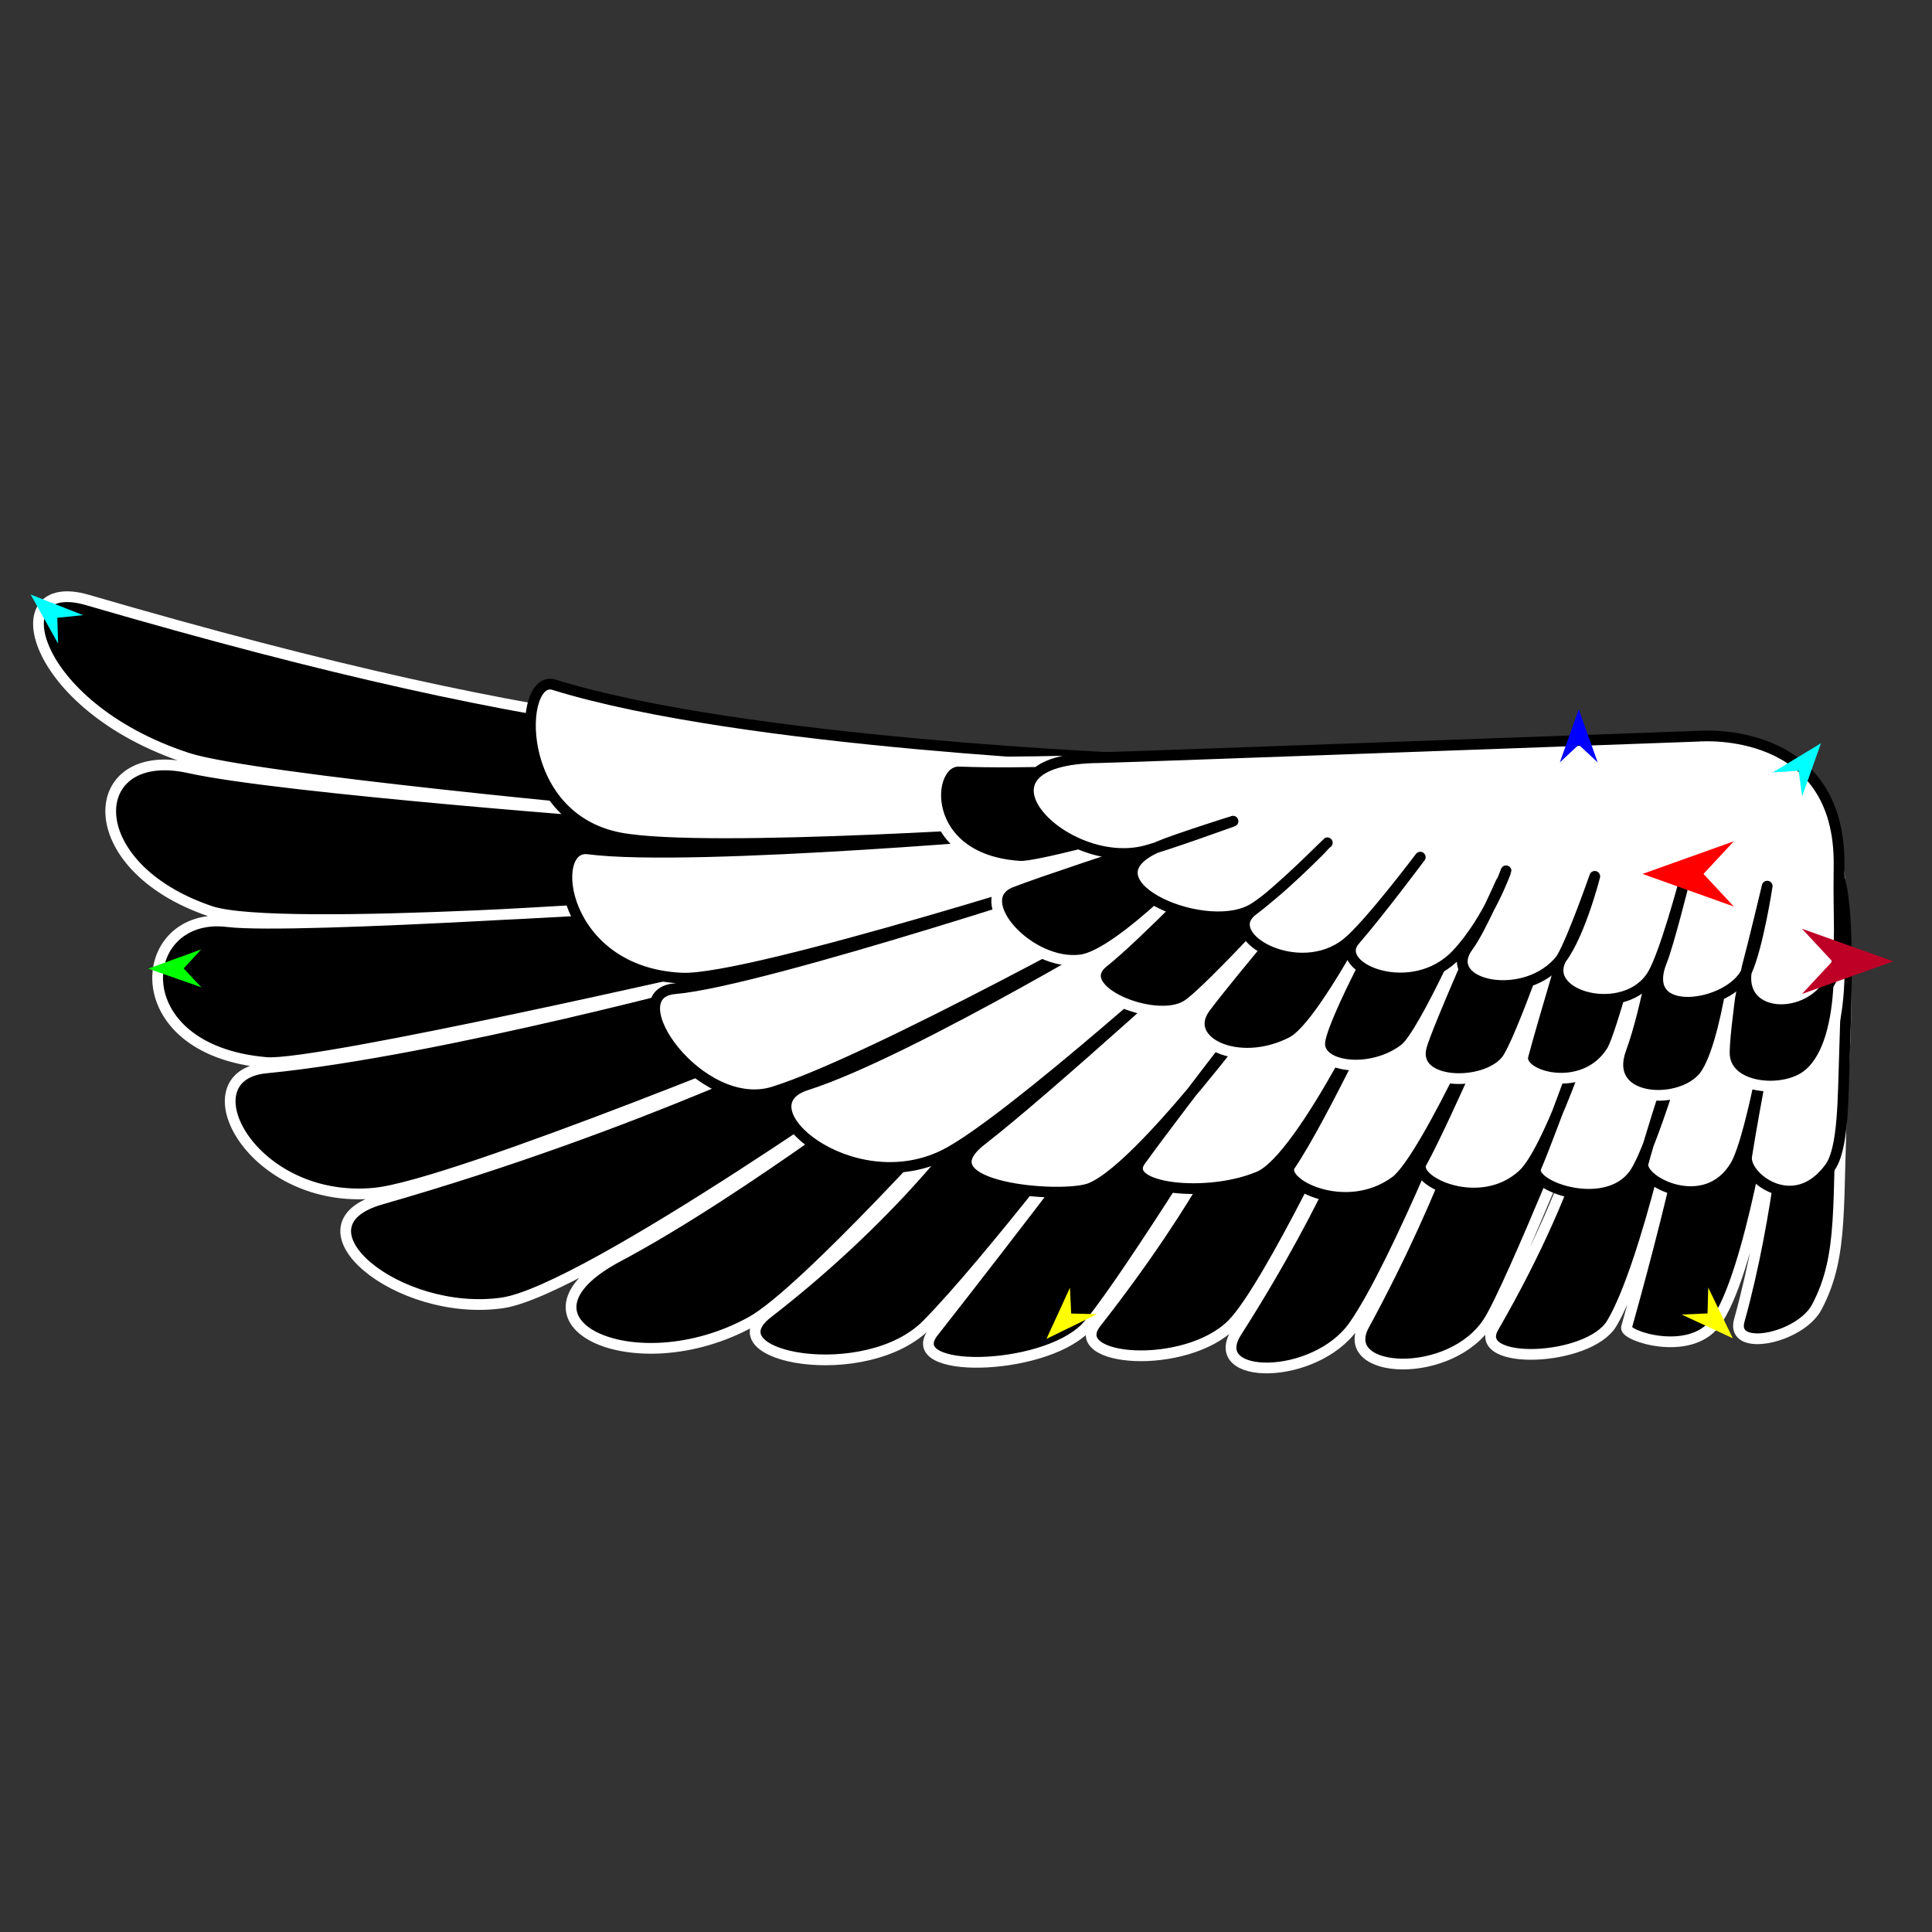 <?xml version="1.0" encoding="utf-8"?>
<!-- Generator: Moho 12.5 build 22414 -->
<!DOCTYPE svg PUBLIC "-//W3C//DTD SVG 1.1//EN" "http://www.w3.org/Graphics/SVG/1.1/DTD/svg11.dtd">
<svg version="1.1" id="Frame_0" xmlns="http://www.w3.org/2000/svg" xmlns:xlink="http://www.w3.org/1999/xlink" width="720px" height="720px">
<rect width="100%" height="100%" fill="#333333" stroke="none"/>
<g id="wing_egypt">
<g id="wing_Egypt_2">
<path fill="#000000" fill-rule="evenodd" stroke="#ffffff" stroke-width="4" stroke-linecap="round" stroke-linejoin="round" d="M 661.254 284.544 C 651.501 282.407 446.493 286.614 413.967 284.543 C 281.132 276.085 217.620 277.520 32.570 223.593 C -0.170 214.052 10.583 263.061 69.814 282.496 C 94.163 290.485 239.938 303.792 239.955 303.794 C 239.938 303.792 105.197 293.858 70.496 286.145 C 31.782 277.538 28.663 322.772 78.449 339.609 C 103.546 348.097 258.419 336.518 258.437 336.518 C 258.420 336.518 109.649 346.548 84.864 343.469 C 50.566 339.209 44.929 391.350 99.268 395.976 C 118.013 397.572 272.086 362.224 272.103 362.221 C 272.086 362.224 163.770 391.688 99.079 398.000 C 68.761 400.958 93.686 449.163 139.692 444.644 C 169.406 441.726 310.340 383.398 310.357 383.392 C 310.340 383.399 238.929 419.151 141.966 446.924 C 107.149 456.896 148.250 491.082 187.172 485.558 C 218.606 481.097 341.592 393.747 341.608 393.738 C 341.596 393.745 276.651 443.687 230.252 468.328 C 185.384 492.156 236.241 516.695 279.991 492.577 C 299.962 481.567 362.128 412.178 362.136 412.170 C 362.128 412.178 337.056 449.848 286.019 489.388 C 264.745 505.869 322.783 516.536 345.429 493.641 C 367.938 470.885 413.906 410.472 413.913 410.463 C 413.906 410.472 380.260 455.167 347.840 496.407 C 335.530 512.067 387.879 511.260 404.323 495.130 C 414.643 485.007 459.424 413.031 459.430 413.023 C 459.424 413.031 446.769 444.114 408.457 493.003 C 397.051 507.558 441.969 510.894 459.257 493.428 C 472.991 479.553 506.265 408.777 506.270 408.769 C 506.266 408.777 493.575 445.103 460.807 496.407 C 449.235 514.525 490.013 514.770 504.547 494.067 C 520.678 471.090 548.972 399.418 548.976 399.409 C 548.972 399.418 537.367 440.455 508.336 493.854 C 498.289 512.334 540.884 514.505 554.830 492.365 C 563.347 478.843 594.435 401.120 594.439 401.110 C 594.435 401.120 590.497 435.846 556.554 494.705 C 548.268 509.073 592.048 507.512 600.637 493.216 C 613.707 471.463 628.188 402.822 628.191 402.813 C 628.189 402.822 623.558 432.609 606.149 494.705 C 605.266 497.854 629.619 505.819 639.213 493.003 C 652.328 475.483 662.630 407.926 662.633 407.917 C 662.631 407.926 659.392 451.902 648.167 492.153 C 644.817 504.168 670.939 498.758 677.098 487.047 C 687.490 467.283 684.396 448.595 686.741 405.365 C 688.852 366.467 692.068 291.292 661.254 284.544 Z"/>
<path fill="#ffffff" fill-rule="evenodd" stroke="#000000" stroke-width="4" stroke-linecap="round" stroke-linejoin="round" d="M 424.300 282.842 C 424.278 282.839 276.882 277.061 206.460 255.190 C 192.940 250.991 190.799 304.617 231.054 312.265 C 263.486 318.427 394.664 309.218 394.680 309.218 C 394.663 309.219 258.138 321.445 219.206 316.364 C 203.502 314.315 209.026 362.537 254.160 364.524 C 279.728 365.650 416.018 321.985 416.034 321.981 C 416.017 321.985 284.795 365.605 251.556 368.453 C 229.174 370.371 260.850 415.448 288.264 406.928 C 324.885 395.546 429.796 337.304 429.810 337.297 C 429.797 337.304 339.406 391.982 300.575 404.328 C 275.536 412.288 317.077 447.648 351.924 430.396 C 375.476 418.735 453.220 348.366 453.231 348.358 C 453.222 348.366 390.727 405.593 365.750 424.935 C 342.892 442.635 396.015 447.007 406.391 442.802 C 428.087 434.010 483.531 356.024 483.538 356.016 C 483.533 356.023 440.041 411.652 424.989 432.593 C 417.640 442.816 449.365 446.755 469.073 438.548 C 485.851 431.562 517.974 362.830 517.979 362.822 C 517.975 362.829 492.917 416.498 480.784 434.294 C 476.274 440.909 501.518 453.881 520.046 440.250 C 531.778 431.620 562.749 361.129 562.753 361.121 C 562.750 361.128 539.201 416.131 529.689 433.443 C 525.988 440.179 551.702 452.389 567.575 437.698 C 578.403 427.676 596.503 370.487 596.506 370.480 C 596.503 370.486 578.581 420.627 572.397 435.145 C 569.505 441.933 598.227 452.261 608.904 437.698 C 616.424 427.440 632.322 370.487 632.325 370.480 C 632.323 370.486 616.622 417.398 612.348 433.443 C 610.561 440.155 635.716 453.157 646.789 434.294 C 653.129 423.494 661.253 373.889 661.254 373.883 C 661.253 373.889 653.403 414.921 650.922 430.891 C 649.727 438.590 668.598 453.421 681.919 435.145 C 687.114 428.019 686.817 408.807 687.430 391.752 C 690.325 311.185 684.459 315.274 659.877 307.516 C 659.853 307.513 424.323 282.844 424.300 282.842 Z"/>
<path fill="#000000" fill-rule="evenodd" stroke="#ffffff" stroke-width="4" stroke-linecap="round" stroke-linejoin="round" d="M 571.019 321.130 C 559.174 319.458 441.192 286.166 418.789 283.693 C 410.028 282.726 383.980 284.643 357.484 283.692 C 344.338 283.220 341.704 320.503 380.216 322.832 C 386.297 323.200 421.540 313.473 421.544 313.472 C 421.540 313.473 386.029 325.127 376.771 328.788 C 360.934 335.051 383.511 360.391 402.946 357.716 C 417.795 355.673 452.536 318.581 452.541 318.577 C 452.537 318.581 423.589 348.752 411.213 358.568 C 398.425 368.711 430.383 382.014 442.210 374.734 C 450.524 369.616 489.733 326.240 489.738 326.235 C 489.734 326.240 457.968 363.562 449.098 375.585 C 439.950 387.984 461.307 398.694 481.472 388.348 C 492.907 382.481 516.599 335.600 516.602 335.595 C 516.599 335.600 491.513 380.712 491.804 389.199 C 492.107 398.046 511.402 400.208 523.491 390.900 C 530.723 385.332 551.041 339.003 551.043 338.998 C 551.041 339.003 531.741 382.363 529.690 390.050 C 525.791 404.659 553.424 405.198 561.375 395.154 C 566.525 388.650 582.727 341.556 582.729 341.551 C 582.727 341.556 570.971 380.496 567.575 393.453 C 565.544 401.203 590.232 408.298 600.639 391.752 C 604.248 386.013 614.414 346.661 614.415 346.656 C 614.414 346.660 609.982 374.843 604.082 390.900 C 596.933 410.360 624.588 412.446 634.391 401.962 C 644.072 391.608 648.855 342.407 648.856 342.401 C 648.856 342.406 641.968 386.091 642.656 393.453 C 643.809 405.776 663.836 407.536 672.965 401.111 C 688.349 390.285 687.128 351.273 681.919 326.235 C 671.153 320.886 579.407 322.314 571.019 321.130 Z"/>
<path fill="#ffffff" fill-rule="evenodd" stroke="#000000" stroke-width="4" stroke-linecap="round" stroke-linejoin="round" d="M 633.702 274.333 C 633.679 274.334 414.908 282.307 409.871 282.347 C 355.636 282.775 396.044 325.295 427.105 317.015 C 435.153 314.870 459.514 306.033 459.517 306.032 C 459.515 306.033 438.349 312.690 431.790 315.483 C 402.237 328.062 447.043 348.784 465.943 339.245 C 474.237 335.059 494.645 314.078 494.647 314.076 C 494.645 314.078 478.925 330.147 466.831 339.276 C 454.056 348.921 483.930 365.878 501.898 351.514 C 510.049 344.998 529.287 319.432 529.289 319.429 C 529.287 319.432 514.576 339.187 504.854 350.445 C 495.965 360.740 526.468 373.399 543.090 355.412 C 554.900 342.632 561.261 324.536 561.263 324.533 C 561.262 324.536 551.816 346.449 547.224 352.534 C 536.506 366.736 566.419 374.005 580.462 358.954 C 588.230 350.628 594.325 326.594 594.326 326.591 C 594.325 326.594 586.126 350.055 582.064 356.897 C 573.483 371.352 605.840 380.055 615.905 363.178 C 620.433 355.586 627.589 328.791 627.590 328.788 C 627.589 328.791 621.822 351.831 619.262 358.212 C 610.294 380.564 644.823 375.428 650.922 361.971 C 655.115 352.720 658.586 330.245 658.587 330.242 C 658.586 330.245 653.285 352.469 651.348 359.558 C 645.344 381.525 678.423 381.641 683.986 361.121 C 686.426 352.121 685.021 344.806 685.363 322.832 C 686.185 270.149 633.707 274.338 633.702 274.333 Z"/>
</g>
<g id="specs_2">
<path fill="#ff0000" fill-rule="evenodd" stroke="none" d="M 612.119 325.684 C 612.123 325.683 646.142 313.533 646.145 313.532 C 646.144 313.533 634.840 325.683 634.839 325.684 C 634.840 325.685 646.144 337.834 646.145 337.836 C 646.142 337.834 612.123 325.685 612.119 325.684 Z"/>
<path fill="#0000ff" fill-rule="evenodd" stroke="none" d="M 588.355 264.350 C 588.355 264.352 595.413 284.113 595.413 284.115 C 595.413 284.114 588.355 277.548 588.355 277.547 C 588.354 277.548 581.297 284.114 581.296 284.115 C 581.297 284.113 588.354 264.352 588.355 264.350 Z"/>
<path fill="#00ff00" fill-rule="evenodd" stroke="none" d="M 55.248 360.981 C 55.250 360.980 74.975 353.822 74.977 353.822 C 74.976 353.822 68.446 360.914 68.445 360.914 C 68.446 360.915 75.048 367.939 75.048 367.939 C 75.046 367.939 55.250 360.982 55.248 360.981 Z"/>
<path fill="#ffff00" fill-rule="evenodd" stroke="none" d="M 389.983 498.962 C 389.984 498.960 398.741 479.892 398.742 479.890 C 398.742 479.891 399.203 489.520 399.203 489.521 C 399.204 489.521 408.841 489.754 408.842 489.754 C 408.840 489.755 389.985 498.961 389.983 498.962 Z"/>
<path fill="#ffff00" fill-rule="evenodd" stroke="none" d="M 645.753 498.728 C 645.752 498.727 636.613 479.838 636.612 479.836 C 636.612 479.837 636.344 489.473 636.344 489.474 C 636.344 489.474 626.713 489.901 626.712 489.901 C 626.714 489.902 645.751 498.728 645.753 498.728 Z"/>
<path fill="#00ffff" fill-rule="evenodd" stroke="none" d="M 678.624 276.984 C 678.624 276.986 671.619 296.765 671.618 296.767 C 671.618 296.766 670.291 287.218 670.291 287.217 C 670.290 287.217 660.671 287.852 660.670 287.852 C 660.672 287.851 678.623 276.985 678.624 276.984 Z"/>
<path fill="#00ffff" fill-rule="evenodd" stroke="none" d="M 11.420 221.555 C 11.421 221.557 21.659 239.874 21.660 239.876 C 21.660 239.875 21.359 230.240 21.359 230.239 C 21.360 230.238 30.948 229.244 30.949 229.244 C 30.947 229.243 11.422 221.556 11.420 221.555 Z"/>
<path fill="#be0027" fill-rule="evenodd" stroke="none" d="M 705.564 358.268 C 705.561 358.267 671.542 346.117 671.538 346.116 C 671.540 346.117 682.844 358.267 682.845 358.268 C 682.844 358.269 671.540 370.418 671.538 370.420 C 671.542 370.418 705.561 358.269 705.564 358.268 Z"/>
</g>
</g>
</svg>

